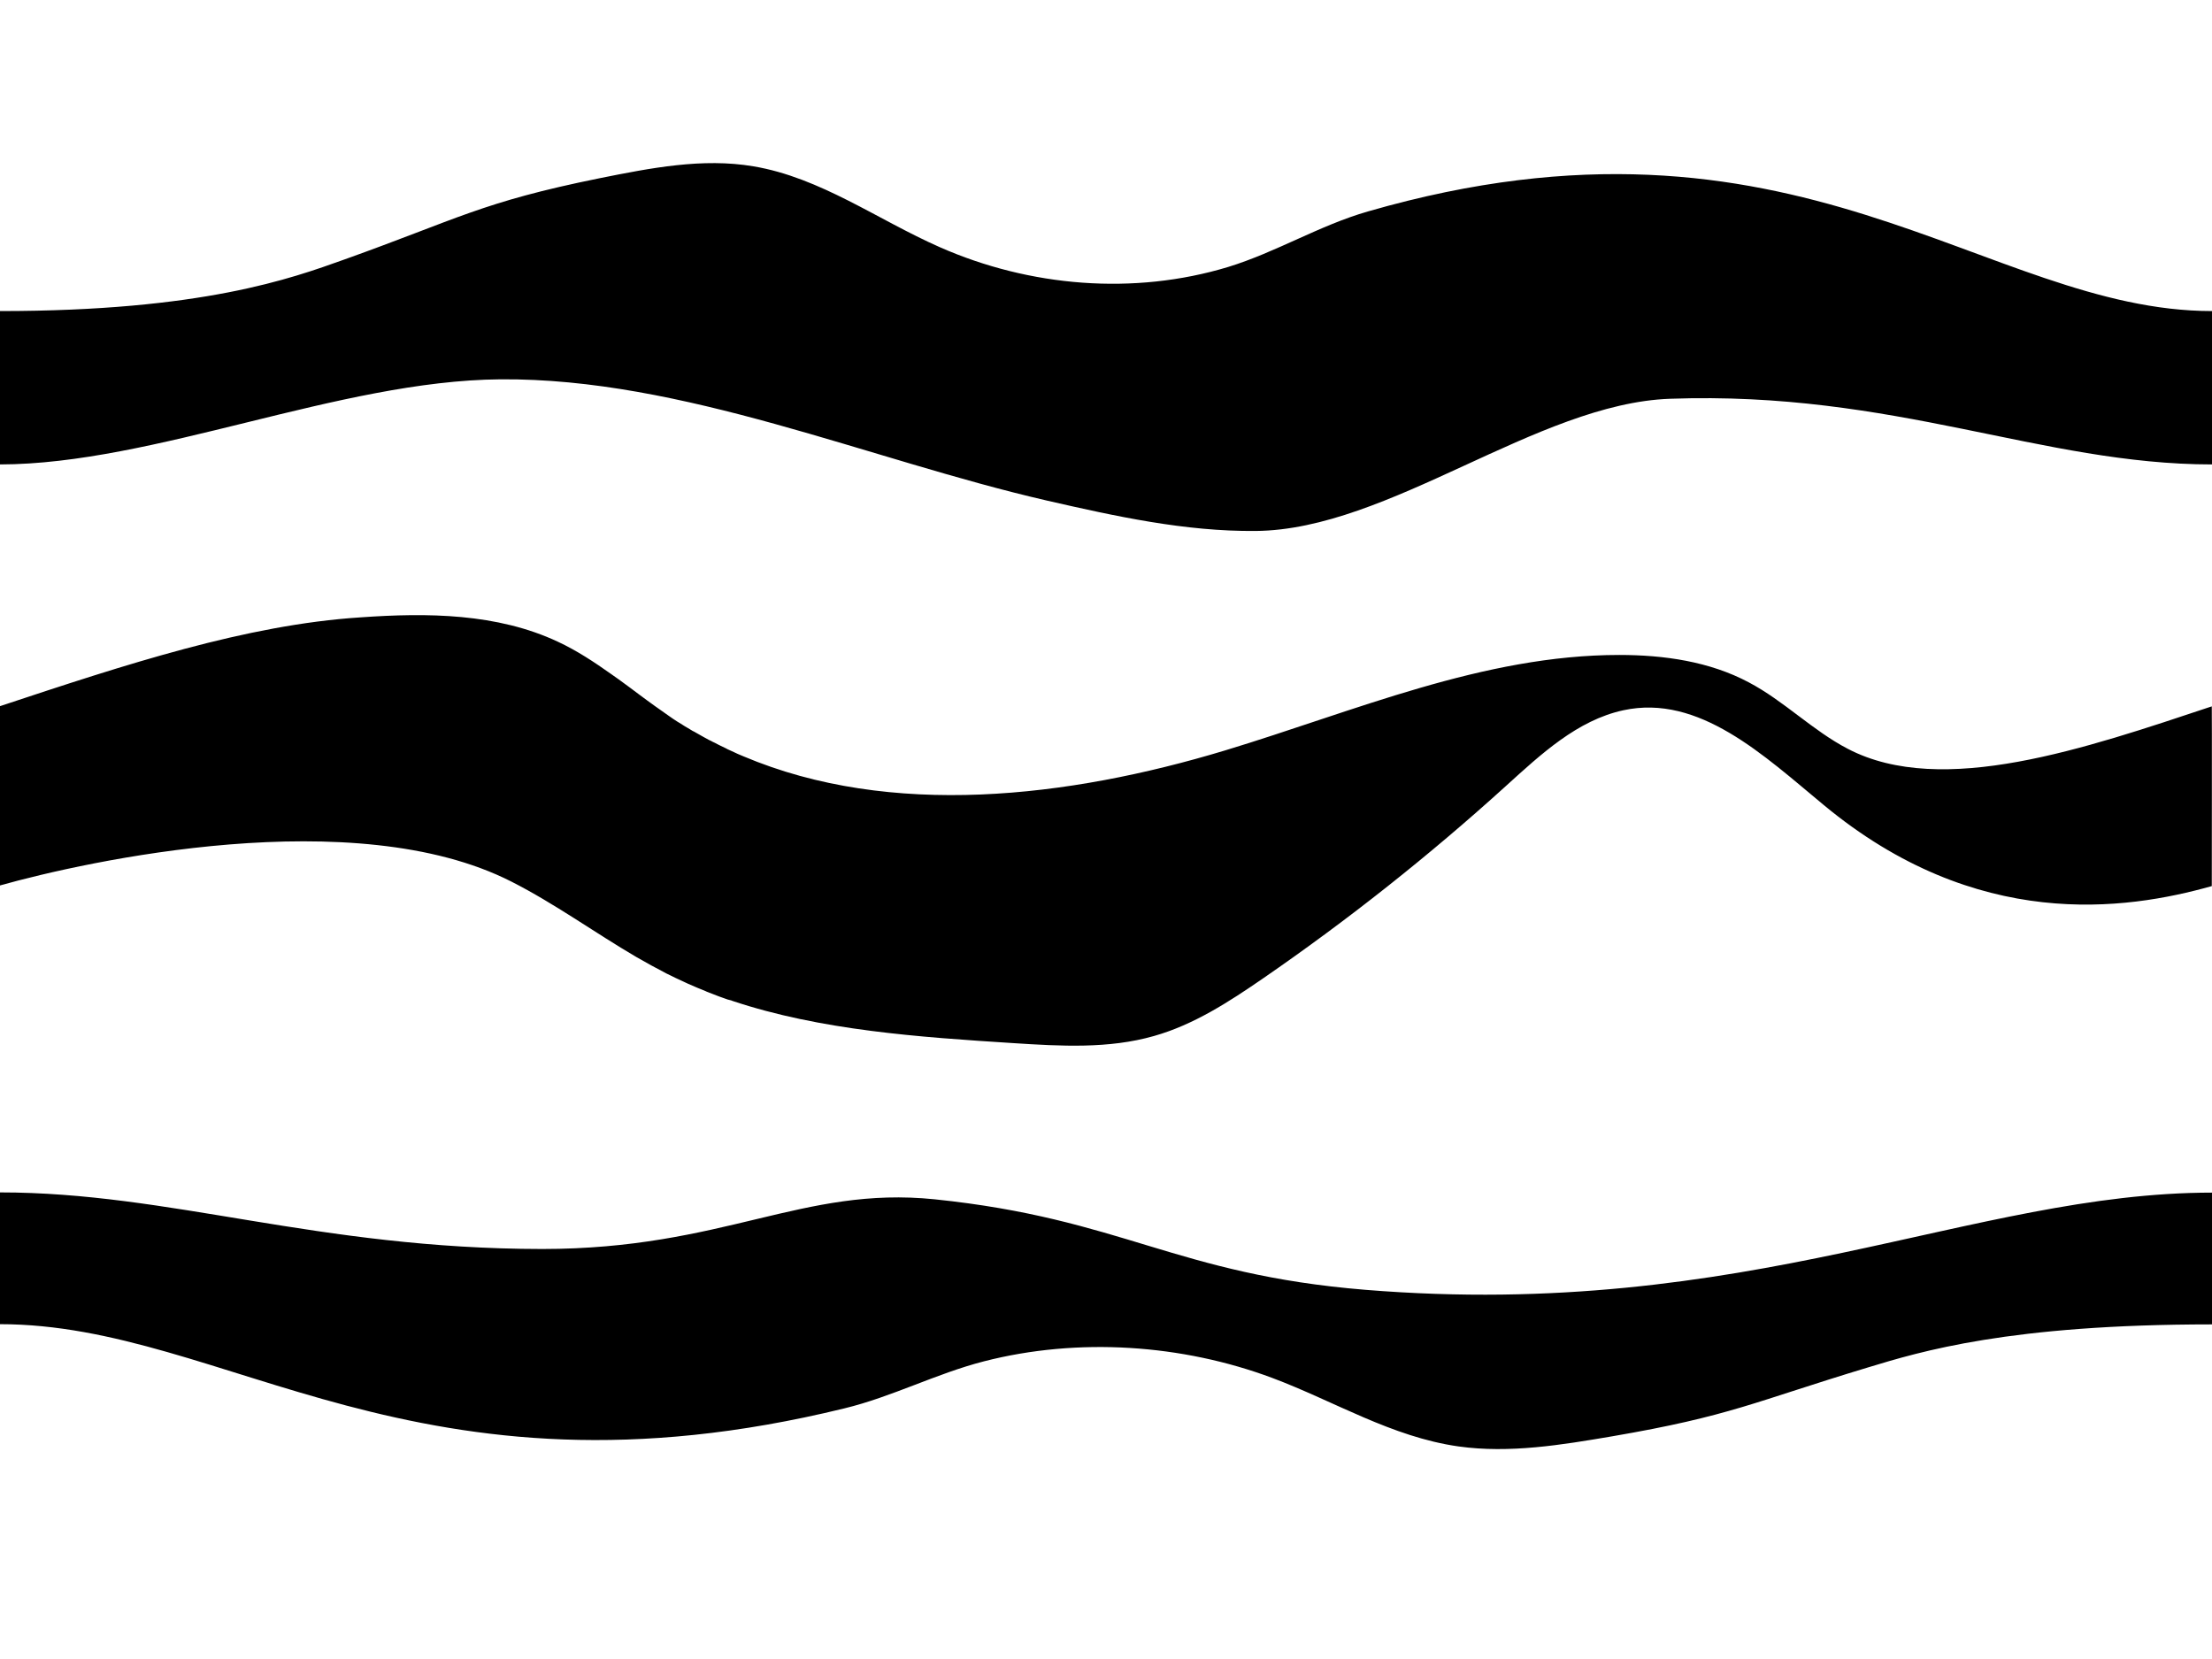 <svg xmlns="http://www.w3.org/2000/svg" xmlns:xlink="http://www.w3.org/1999/xlink" version="1.1" class="waves" x="0px" y="0px" viewBox="0 0 1024 768" enable-background="new 0 0 1024 768" xml:space="preserve" preserveAspectRatio="xMinYMin meet" width="100%" height="100%">
<path d="M1024 144c-105 0-192.4-103.4-390.8-46.1c-22.3 6.4-42.5 18.9-64.7 25.7c-43.6 13.2-91.8 9.2-133.5-9.2 c-28.8-12.7-55.2-32.2-86.2-37.4c-23.6-4-47.7 0.8-71.2 5.5c-54.8 11.1-65.5 18.8-118.1 37.6C134.9 128.9 93.7 144 0 144v71 c71.2-0.1 157-38.8 231.6-39.4c84.3-0.7 170.8 37.2 252.9 56.1c31.9 7.3 64.1 14.4 96.8 14.1c61.7-0.5 130.2-59 191.8-61.2 C877.1 180.9 945 215 1024 215V144z" class="style0"/>
<path d="M0 613c105 0 192.4 87.5 390.8 39c22.3-5.4 42.5-16.1 64.7-21.8c43.6-11.2 91.8-7.9 133.5 7.7 c28.8 10.8 55.2 27.3 86.2 31.7c23.6 3.3 47.7-0.7 71.2-4.7c54.8-9.4 65.5-15.9 118.1-31.8c24.7-7.5 65.6-20 159.6-20v-61 c-111.4 0-214.9 59.4-392 45c-88.1-7.2-112.3-32.9-199.4-41.9c-61.3-6.3-97.7 23-181.7 23C146.8 578.1 79 552 0 552V613z" class="style0"/>
<g>
	<path d="M1023.9 327c-58.3 19.4-124.8 42.4-168.4 19.7c-16.4-8.5-29.6-22.2-45.9-30.8c-18.2-9.7-39.3-12.7-60-12.7 c-62.9 0-122.4 26-182.5 44.2c-72.5 21.9-154.7 31.6-223 2.7c-0.9-0.4-1.7-0.7-2.6-1.1c-0.5-0.2-1-0.5-1.5-0.7 c-0.8-0.4-1.6-0.7-2.4-1.1c-0.5-0.2-1.1-0.5-1.6-0.8c-0.8-0.4-1.5-0.7-2.3-1.1c-0.5-0.3-1.1-0.5-1.6-0.8c-0.7-0.4-1.5-0.8-2.2-1.1 c-0.5-0.3-1.1-0.6-1.6-0.8c-0.7-0.4-1.5-0.8-2.2-1.2c-0.5-0.3-1-0.6-1.6-0.9c-0.8-0.4-1.5-0.9-2.3-1.3c-0.5-0.3-1-0.6-1.5-0.8 c-0.8-0.5-1.7-1-2.5-1.5c-0.4-0.2-0.8-0.5-1.2-0.7c-1.2-0.8-2.4-1.5-3.7-2.3c-1.2-0.8-2.3-1.5-3.4-2.3c-2.3-1.6-4.5-3.2-6.8-4.8 s-4.5-3.3-6.7-4.9c-3.3-2.5-6.7-5-10-7.4c-1.1-0.8-2.2-1.6-3.4-2.4c-7.9-5.6-15.9-10.9-24.7-15l0 0h0 c-28.1-13.2-60.4-13.5-91.4-11.3C114 289.2 58.2 307.6 0 326.9v83c40.2-11.3 164.1-38.7 236.7-1.8c20.1 10.2 38.5 23.6 58 35 c4.5 2.6 9.1 5.1 13.7 7.5c1.4 0.7 2.8 1.4 4.3 2.1c0.4 0.2 0.9 0.4 1.3 0.6c1 0.5 2 0.9 3 1.4c0.5 0.2 1 0.5 1.5 0.7 c1 0.4 2 0.9 3 1.3c0.5 0.2 0.9 0.4 1.4 0.6c1.3 0.5 2.6 1.1 3.9 1.6c0.1 0.1 0.3 0.1 0.4 0.2c1.5 0.6 2.9 1.1 4.4 1.7 c0.4 0.2 0.9 0.3 1.3 0.5c1 0.4 2.1 0.7 3.1 1.1c0.5 0.2 1.1 0.4 1.6 0.5c0.4 0.1 1.3 0.3 1.3 0.4v0c41 13.7 86.4 16.8 130.3 19.6 c21.8 1.4 44 2.7 65-3.3c18.4-5.2 34.7-15.8 50.4-26.6c39.5-27.2 77.1-57 112.6-89.2c16.1-14.6 33-30.4 54.3-35 c35.1-7.6 65.1 21 92.8 43.9c70.7 58.6 139.5 48.8 179.6 37.5C1023.9 409.9 1024 327 1023.9 327z" class="style0"/>
</g>
</svg>
